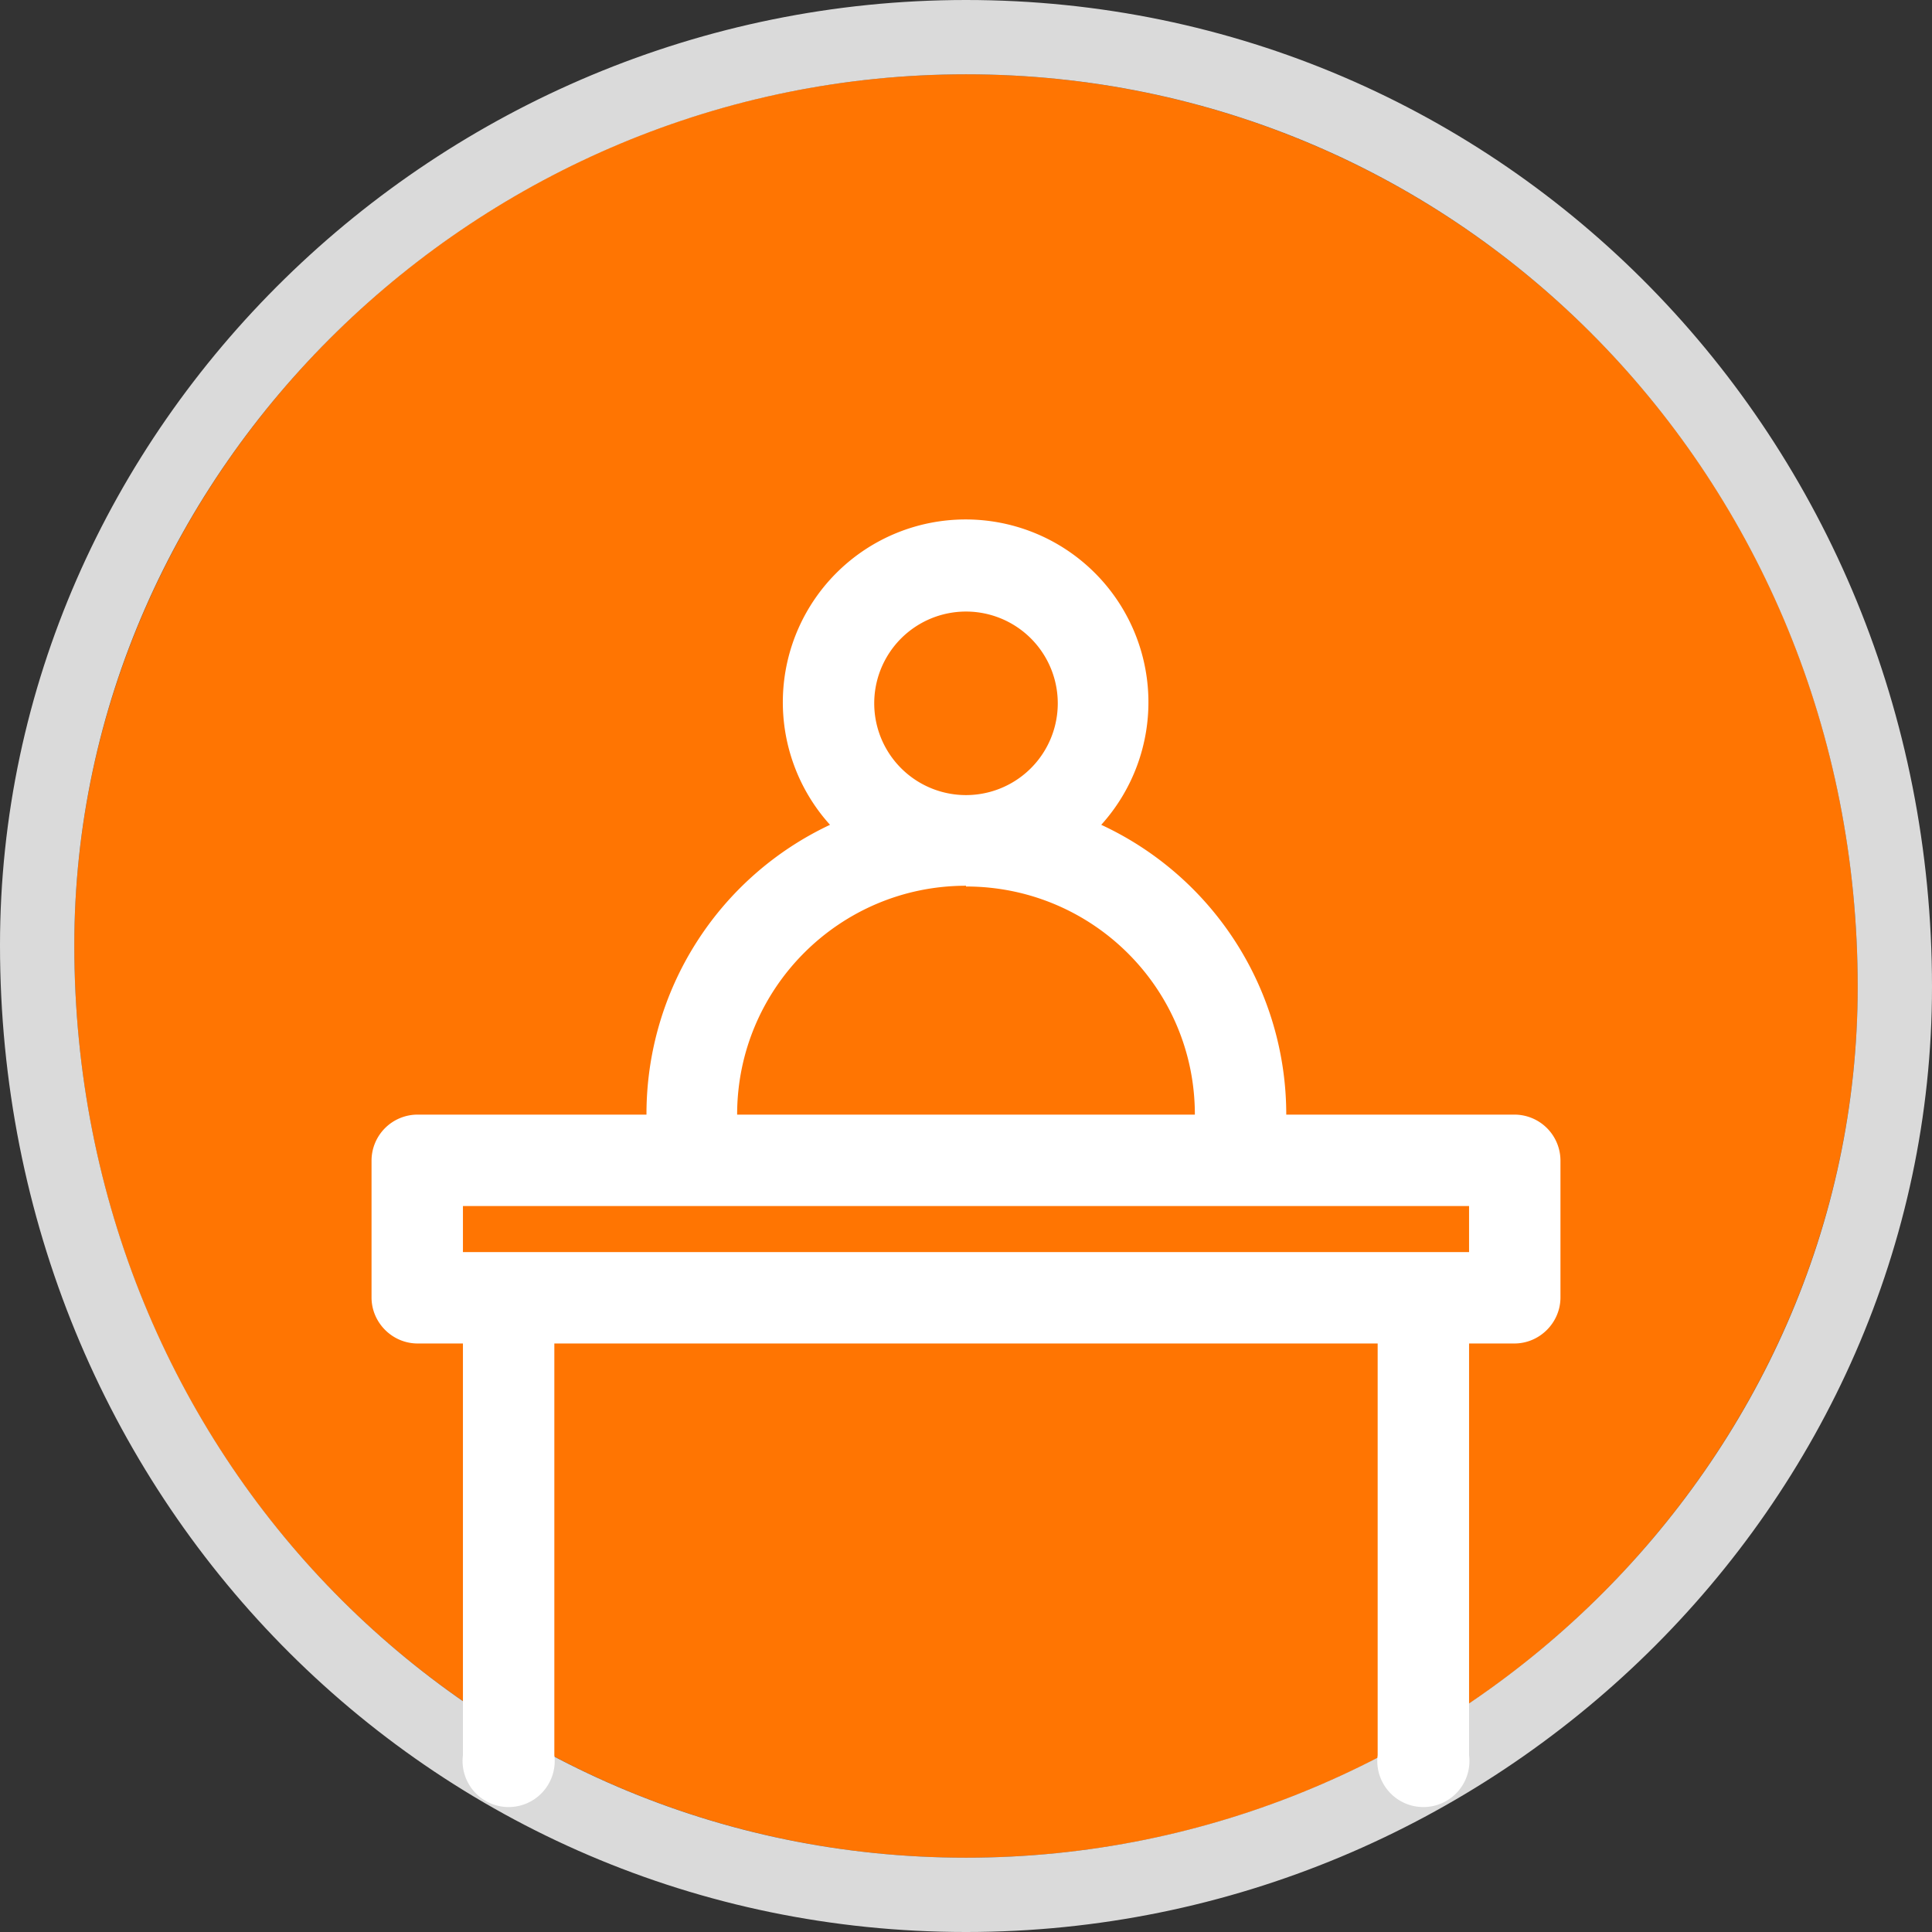 <svg xmlns="http://www.w3.org/2000/svg" xmlns:xlink="http://www.w3.org/1999/xlink" width="26" height="26" viewBox="0 0 26 26">
    <rect x="0" y="0" width="26" height="26" fill="#333333" stroke="none"/>
    <defs>
        <path id="class-a" d="M13 1C6.37 1 1 6.38 1 12.72 1 19.62 6.37 25 13 25s12-5.37 12-11.72C25 6.38 19.62 1 13 1z"/>
    </defs>
    <g fill="none" fill-rule="evenodd">
        <rect width="24" height="24" x="1" y="1" fill="#D8D8D8" opacity="0"/>
        <use fill="#FF7502" xlink:href="#class-a"/>
        <path stroke="#FFF" stroke-opacity=".82" d="M13 .5c6.94 0 12.5 5.65 12.5 12.78 0 6.67-5.64 12.22-12.5 12.22C6.06 25.5.5 19.86.5 12.72.5 6.05 6.15.5 13 .5z"/>
        <g fill="#FFF" fill-rule="nonzero" transform="translate(5 7)">
            <path d="M15.38 8h-3.07a4.3 4.3 0 0 0-2.49-3.9 2.46 2.46 0 1 0-3.65 0A4.3 4.3 0 0 0 3.7 8H.62a.62.62 0 0 0-.62.62v1.84c0 .34.28.62.62.62h.61v5.54a.62.62 0 1 0 1.23 0v-5.54h11.08v5.54a.62.62 0 1 0 1.23 0v-5.54h.61c.34 0 .62-.28.62-.62V8.62a.62.62 0 0 0-.62-.62zM8 1.23A1.23 1.23 0 1 1 8 3.7a1.23 1.23 0 0 1 0-2.47zm0 3.7c1.7 0 3.08 1.37 3.08 3.07H4.92C4.92 6.3 6.3 4.92 8 4.92zm6.77 4.92H1.23v-.62h13.54v.62z"/>
        </g>
    </g>
</svg>
